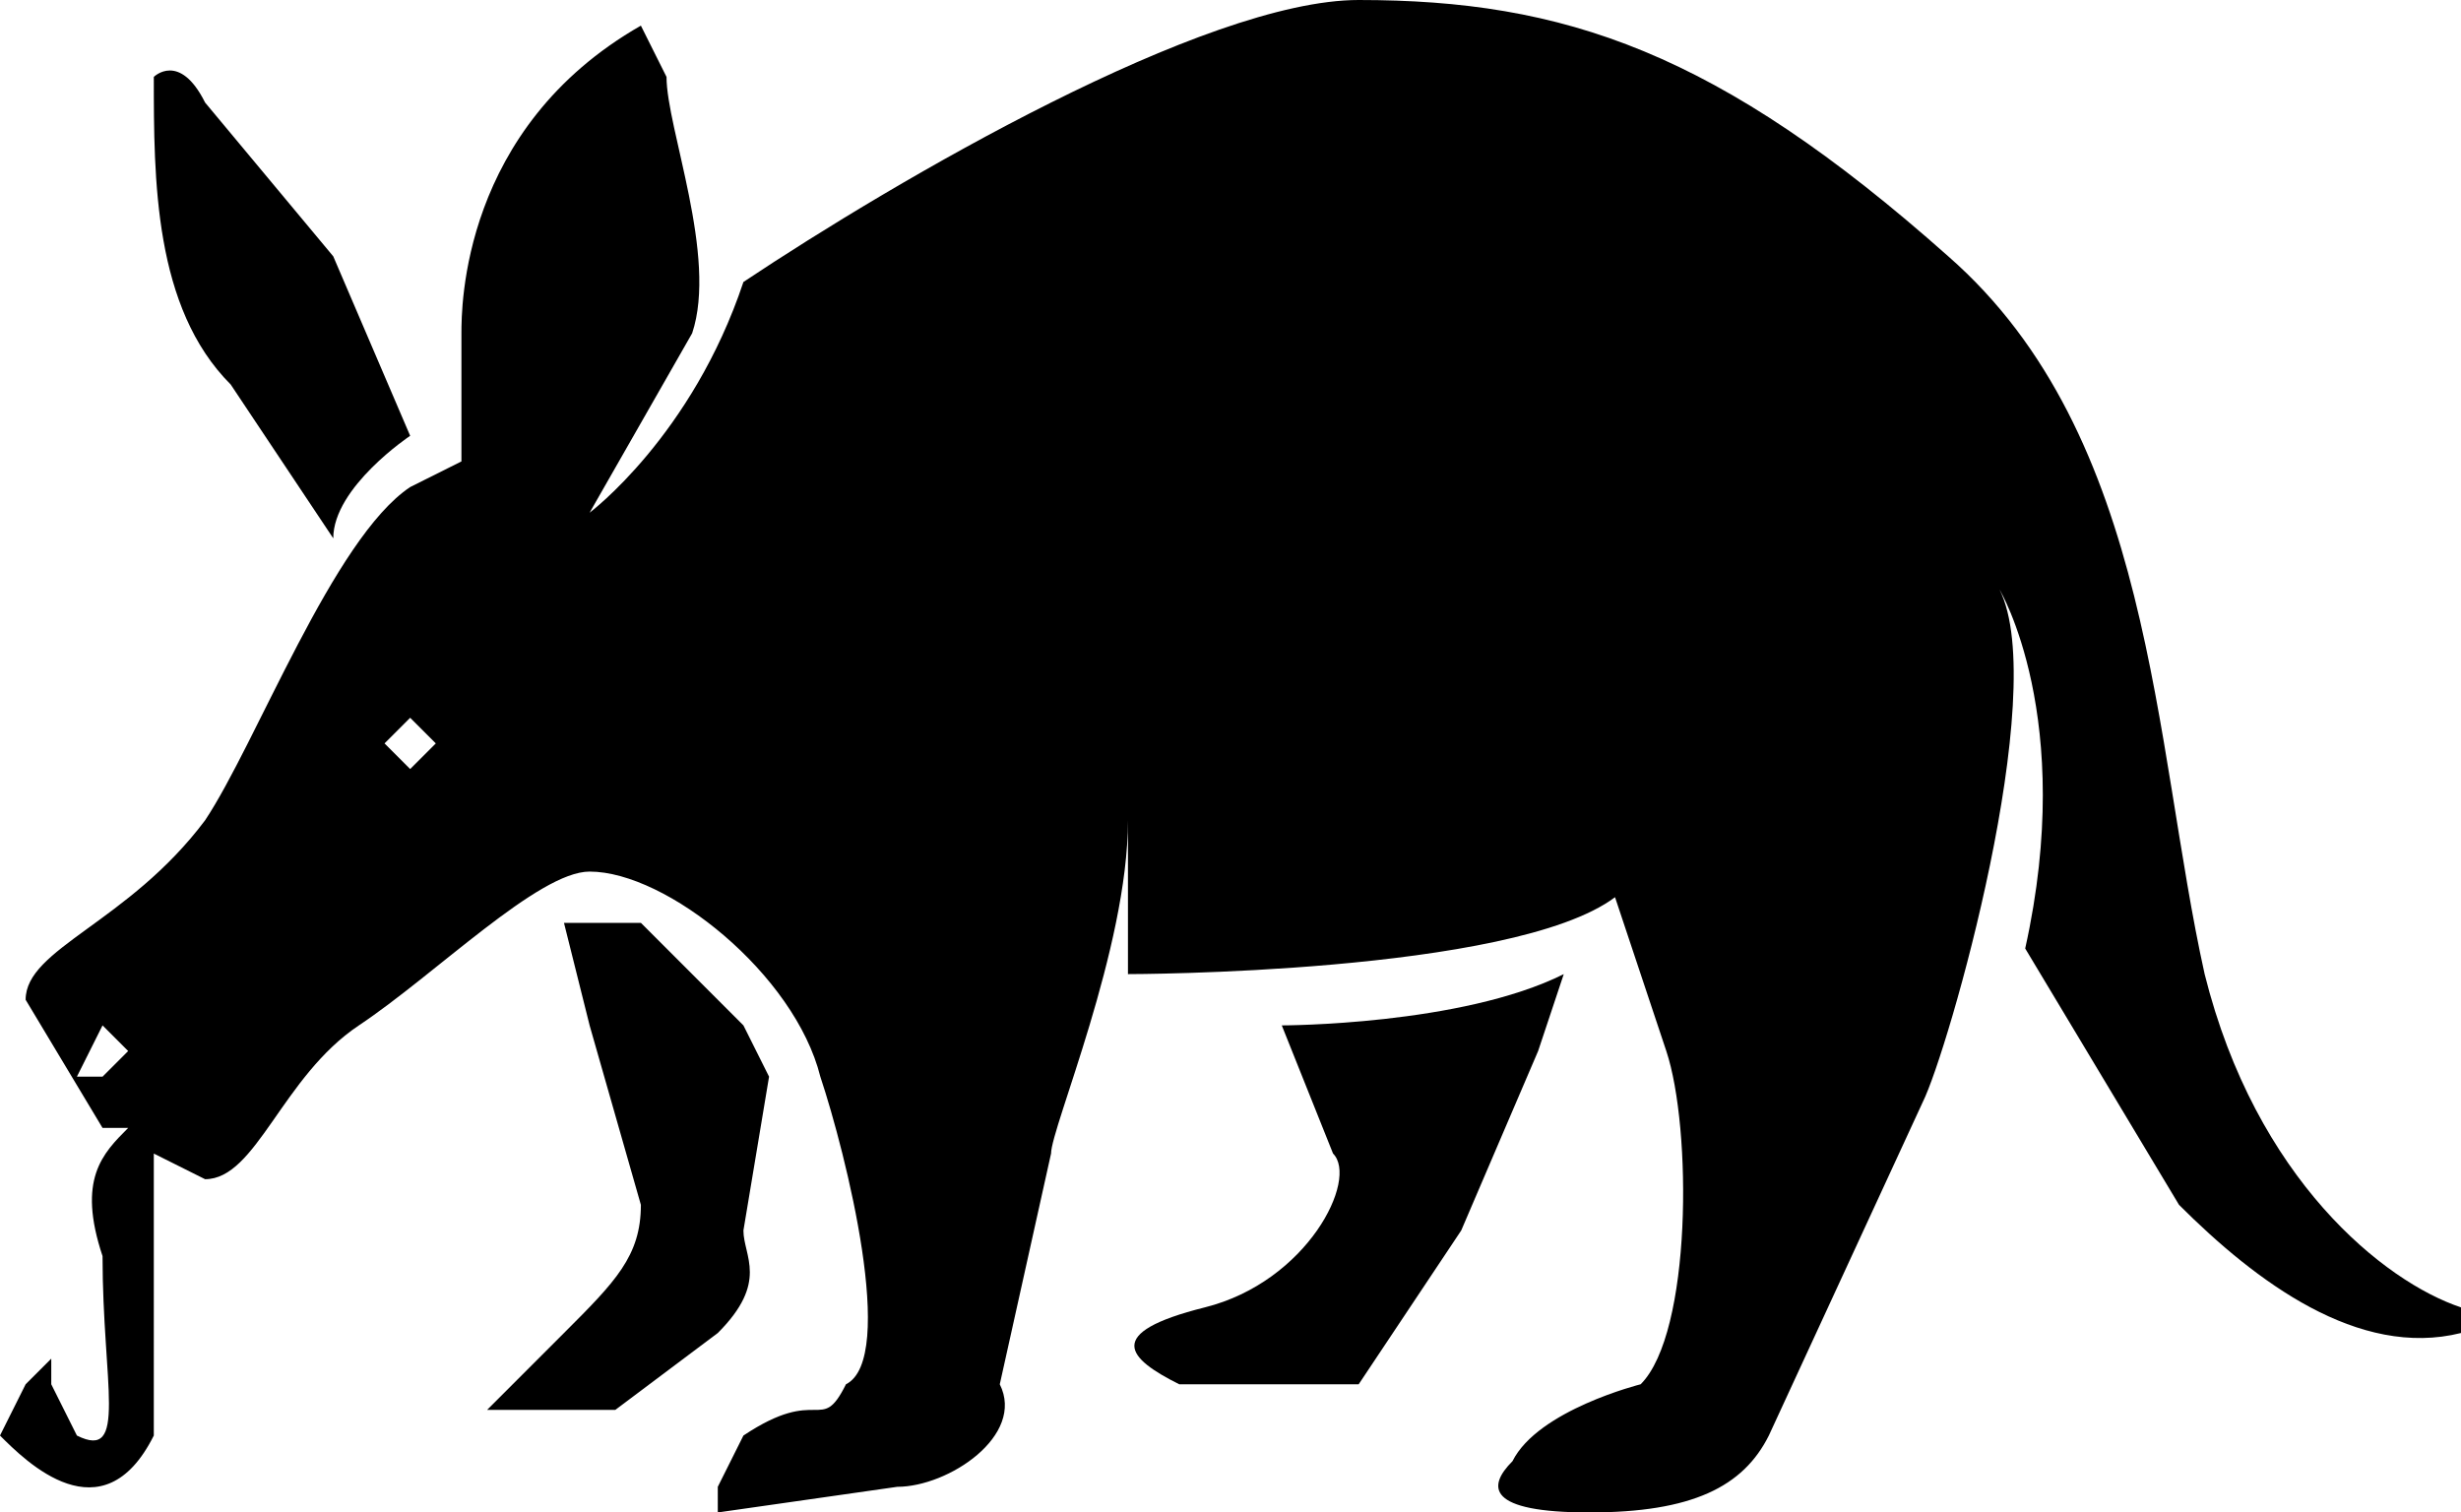 <svg height="59" version="1" width="96" xmlns="http://www.w3.org/2000/svg"><path d="M13 21c0-2 3-4 3-4l-3-7-5-6C7 2 6 3 6 3c0 4 0 9 3 12l4 6zM61 38c-4 2-11 2-11 2l2 5c1 1-1 5-5 6s-3 2-1 3h7l4-6 3-7zM29 48l1-6-1-2-4-4h-3l1 4 2 7c0 2-1 3-3 5l-3 3h5l4-3c2-2 1-3 1-4z"/><path d="M96 51c-3-1-8-5-10-13-2-9-2-21-10-28C67 2 61 0 53 0c-6 0-18 7-24 11-2 6-6 9-6 9l4-7c1-3-1-8-1-10l-1-2c-7 4-7 11-7 12v5l-2 1c-3 2-6 10-8 13-3 4-7 5-7 7l3 5h1c-1 1-2 2-1 5 0 5 1 8-1 7l-1-2v-1l-1 1-1 2c1 1 4 4 6 0V45l2 1c2 0 3-4 6-6s7-6 9-6c3 0 8 4 9 8 1 3 3 11 1 12-1 2-1 0-4 2l-1 2v1l7-1c2 0 5-2 4-4l2-9c0-1 3-8 3-13v6s15 0 19-3l2 6c1 3 1 11-1 13 0 0-4 1-5 3-1 1-1 2 3 2s6-1 7-3l6-13c1-2 5-16 3-20 0 0 3 5 1 14l6 10c3 3 7 6 11 5v-1zM4 42H3l1-2 1 1-1 1zm12-12l-1-1 1-1 1 1-1 1z"/></svg>